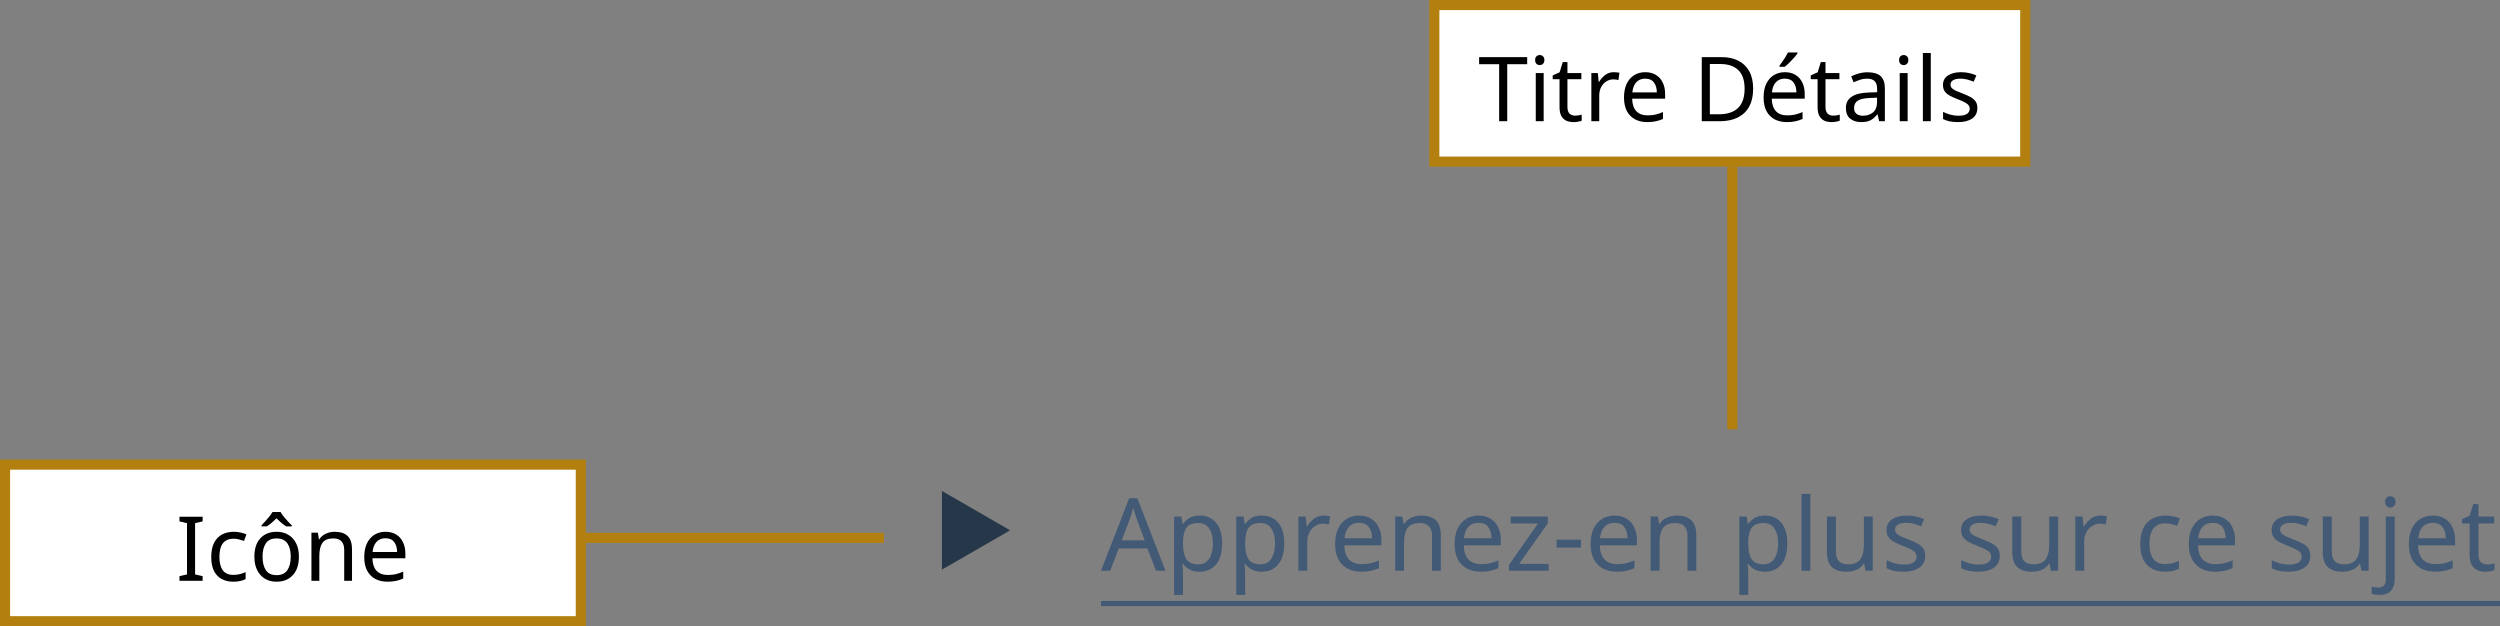 <svg width="495" height="124" viewBox="0 0 495 124" fill="none" xmlns="http://www.w3.org/2000/svg">
<rect x="0" y="0" width="495" height="124" fill="#808080" stroke="none"/>
<g clip-path="url(#clip0_9027_41811)">
<path d="M200 105L186.5 112.794L186.5 97.206L200 105Z" fill="#26374A"/>
</g>
<path d="M228.9 113L227.18 108.58H221.52L219.82 113H218L223.58 98.66H225.2L230.76 113H228.9ZM225.04 102.66C225 102.553 224.933 102.36 224.84 102.08C224.747 101.8 224.653 101.513 224.56 101.22C224.48 100.913 224.413 100.68 224.36 100.52C224.267 100.933 224.16 101.34 224.04 101.74C223.92 102.127 223.82 102.433 223.74 102.66L222.12 106.98H226.64L225.04 102.66ZM237.573 102.08C238.893 102.08 239.953 102.54 240.753 103.46C241.567 104.38 241.973 105.767 241.973 107.62C241.973 109.447 241.567 110.833 240.753 111.78C239.953 112.727 238.887 113.2 237.553 113.2C236.727 113.2 236.04 113.047 235.493 112.74C234.96 112.42 234.54 112.053 234.233 111.64H234.113C234.14 111.867 234.167 112.153 234.193 112.5C234.22 112.847 234.233 113.147 234.233 113.4V117.8H232.473V102.28H233.913L234.153 103.74H234.233C234.553 103.273 234.973 102.88 235.493 102.56C236.013 102.24 236.707 102.08 237.573 102.08ZM237.253 103.56C236.16 103.56 235.387 103.867 234.933 104.48C234.493 105.093 234.26 106.027 234.233 107.28V107.62C234.233 108.94 234.447 109.96 234.873 110.68C235.313 111.387 236.12 111.74 237.293 111.74C237.947 111.74 238.48 111.56 238.893 111.2C239.32 110.84 239.633 110.353 239.833 109.74C240.047 109.113 240.153 108.4 240.153 107.6C240.153 106.373 239.913 105.393 239.433 104.66C238.967 103.927 238.24 103.56 237.253 103.56ZM249.878 102.08C251.198 102.08 252.258 102.54 253.058 103.46C253.871 104.38 254.278 105.767 254.278 107.62C254.278 109.447 253.871 110.833 253.058 111.78C252.258 112.727 251.191 113.2 249.858 113.2C249.031 113.2 248.345 113.047 247.798 112.74C247.265 112.42 246.845 112.053 246.538 111.64H246.418C246.445 111.867 246.471 112.153 246.498 112.5C246.525 112.847 246.538 113.147 246.538 113.4V117.8H244.778V102.28H246.218L246.458 103.74H246.538C246.858 103.273 247.278 102.88 247.798 102.56C248.318 102.24 249.011 102.08 249.878 102.08ZM249.558 103.56C248.465 103.56 247.691 103.867 247.238 104.48C246.798 105.093 246.565 106.027 246.538 107.28V107.62C246.538 108.94 246.751 109.96 247.178 110.68C247.618 111.387 248.425 111.74 249.598 111.74C250.251 111.74 250.785 111.56 251.198 111.2C251.625 110.84 251.938 110.353 252.138 109.74C252.351 109.113 252.458 108.4 252.458 107.6C252.458 106.373 252.218 105.393 251.738 104.66C251.271 103.927 250.545 103.56 249.558 103.56ZM262.083 102.08C262.283 102.08 262.496 102.093 262.723 102.12C262.963 102.133 263.169 102.16 263.343 102.2L263.123 103.82C262.949 103.78 262.756 103.747 262.543 103.72C262.343 103.693 262.149 103.68 261.963 103.68C261.416 103.68 260.903 103.833 260.423 104.14C259.943 104.433 259.556 104.853 259.263 105.4C258.983 105.933 258.843 106.56 258.843 107.28V113H257.083V102.28H258.523L258.723 104.24H258.803C259.149 103.653 259.596 103.147 260.143 102.72C260.689 102.293 261.336 102.08 262.083 102.08ZM269.094 102.08C270.014 102.08 270.801 102.28 271.454 102.68C272.121 103.08 272.627 103.647 272.974 104.38C273.334 105.1 273.514 105.947 273.514 106.92V107.98H266.174C266.201 109.193 266.507 110.12 267.094 110.76C267.694 111.387 268.527 111.7 269.594 111.7C270.274 111.7 270.874 111.64 271.394 111.52C271.927 111.387 272.474 111.2 273.034 110.96V112.5C272.487 112.74 271.947 112.913 271.414 113.02C270.881 113.14 270.247 113.2 269.514 113.2C268.501 113.2 267.601 112.993 266.814 112.58C266.041 112.167 265.434 111.553 264.994 110.74C264.567 109.913 264.354 108.907 264.354 107.72C264.354 106.547 264.547 105.54 264.934 104.7C265.334 103.86 265.887 103.213 266.594 102.76C267.314 102.307 268.147 102.08 269.094 102.08ZM269.074 103.52C268.234 103.52 267.567 103.793 267.074 104.34C266.594 104.873 266.307 105.62 266.214 106.58H271.674C271.661 105.673 271.447 104.94 271.034 104.38C270.621 103.807 269.967 103.52 269.074 103.52ZM281.403 102.08C282.683 102.08 283.65 102.393 284.303 103.02C284.956 103.633 285.283 104.633 285.283 106.02V113H283.543V106.14C283.543 104.42 282.743 103.56 281.143 103.56C279.956 103.56 279.136 103.893 278.683 104.56C278.23 105.227 278.003 106.187 278.003 107.44V113H276.243V102.28H277.663L277.923 103.74H278.023C278.37 103.18 278.85 102.767 279.463 102.5C280.076 102.22 280.723 102.08 281.403 102.08ZM292.746 102.08C293.666 102.08 294.453 102.28 295.106 102.68C295.773 103.08 296.28 103.647 296.626 104.38C296.986 105.1 297.166 105.947 297.166 106.92V107.98H289.826C289.853 109.193 290.16 110.12 290.746 110.76C291.346 111.387 292.18 111.7 293.246 111.7C293.926 111.7 294.526 111.64 295.046 111.52C295.58 111.387 296.126 111.2 296.686 110.96V112.5C296.14 112.74 295.6 112.913 295.066 113.02C294.533 113.14 293.9 113.2 293.166 113.2C292.153 113.2 291.253 112.993 290.466 112.58C289.693 112.167 289.086 111.553 288.646 110.74C288.22 109.913 288.006 108.907 288.006 107.72C288.006 106.547 288.2 105.54 288.586 104.7C288.986 103.86 289.54 103.213 290.246 102.76C290.966 102.307 291.8 102.08 292.746 102.08ZM292.726 103.52C291.886 103.52 291.22 103.793 290.726 104.34C290.246 104.873 289.96 105.62 289.866 106.58H295.326C295.313 105.673 295.1 104.94 294.686 104.38C294.273 103.807 293.62 103.52 292.726 103.52ZM306.62 113H298.78V111.84L304.54 103.64H299.12V102.28H306.48V103.6L300.8 111.64H306.62V113ZM308.195 108.42V106.86H313.035V108.42H308.195ZM319.68 102.08C320.6 102.08 321.387 102.28 322.04 102.68C322.707 103.08 323.213 103.647 323.56 104.38C323.92 105.1 324.1 105.947 324.1 106.92V107.98H316.76C316.787 109.193 317.093 110.12 317.68 110.76C318.28 111.387 319.113 111.7 320.18 111.7C320.86 111.7 321.46 111.64 321.98 111.52C322.513 111.387 323.06 111.2 323.62 110.96V112.5C323.073 112.74 322.533 112.913 322 113.02C321.467 113.14 320.833 113.2 320.1 113.2C319.087 113.2 318.187 112.993 317.4 112.58C316.627 112.167 316.02 111.553 315.58 110.74C315.153 109.913 314.94 108.907 314.94 107.72C314.94 106.547 315.133 105.54 315.52 104.7C315.92 103.86 316.473 103.213 317.18 102.76C317.9 102.307 318.733 102.08 319.68 102.08ZM319.66 103.52C318.82 103.52 318.153 103.793 317.66 104.34C317.18 104.873 316.893 105.62 316.8 106.58H322.26C322.247 105.673 322.033 104.94 321.62 104.38C321.207 103.807 320.553 103.52 319.66 103.52ZM331.989 102.08C333.269 102.08 334.236 102.393 334.889 103.02C335.542 103.633 335.869 104.633 335.869 106.02V113H334.129V106.14C334.129 104.42 333.329 103.56 331.729 103.56C330.542 103.56 329.722 103.893 329.269 104.56C328.816 105.227 328.589 106.187 328.589 107.44V113H326.829V102.28H328.249L328.509 103.74H328.609C328.956 103.18 329.436 102.767 330.049 102.5C330.662 102.22 331.309 102.08 331.989 102.08ZM349.488 102.08C350.808 102.08 351.868 102.54 352.668 103.46C353.481 104.38 353.888 105.767 353.888 107.62C353.888 109.447 353.481 110.833 352.668 111.78C351.868 112.727 350.801 113.2 349.468 113.2C348.641 113.2 347.954 113.047 347.408 112.74C346.874 112.42 346.454 112.053 346.148 111.64H346.028C346.054 111.867 346.081 112.153 346.108 112.5C346.134 112.847 346.148 113.147 346.148 113.4V117.8H344.388V102.28H345.828L346.068 103.74H346.148C346.468 103.273 346.888 102.88 347.408 102.56C347.928 102.24 348.621 102.08 349.488 102.08ZM349.168 103.56C348.074 103.56 347.301 103.867 346.848 104.48C346.408 105.093 346.174 106.027 346.148 107.28V107.62C346.148 108.94 346.361 109.96 346.788 110.68C347.228 111.387 348.034 111.74 349.208 111.74C349.861 111.74 350.394 111.56 350.808 111.2C351.234 110.84 351.548 110.353 351.748 109.74C351.961 109.113 352.068 108.4 352.068 107.6C352.068 106.373 351.828 105.393 351.348 104.66C350.881 103.927 350.154 103.56 349.168 103.56ZM358.452 113H356.692V97.8H358.452V113ZM370.808 102.28V113H369.368L369.108 111.58H369.028C368.682 112.14 368.202 112.553 367.588 112.82C366.975 113.073 366.322 113.2 365.628 113.2C364.335 113.2 363.362 112.893 362.708 112.28C362.055 111.653 361.728 110.66 361.728 109.3V102.28H363.508V109.18C363.508 110.887 364.302 111.74 365.888 111.74C367.075 111.74 367.895 111.407 368.348 110.74C368.815 110.073 369.048 109.113 369.048 107.86V102.28H370.808ZM381.192 110.04C381.192 111.08 380.805 111.867 380.032 112.4C379.258 112.933 378.218 113.2 376.912 113.2C376.165 113.2 375.518 113.14 374.972 113.02C374.438 112.9 373.965 112.733 373.552 112.52V110.92C373.978 111.133 374.492 111.333 375.092 111.52C375.705 111.693 376.325 111.78 376.952 111.78C377.845 111.78 378.492 111.64 378.892 111.36C379.292 111.067 379.492 110.68 379.492 110.2C379.492 109.933 379.418 109.693 379.272 109.48C379.125 109.267 378.858 109.053 378.472 108.84C378.098 108.627 377.558 108.387 376.852 108.12C376.158 107.853 375.565 107.587 375.072 107.32C374.578 107.053 374.198 106.733 373.932 106.36C373.665 105.987 373.532 105.507 373.532 104.92C373.532 104.013 373.898 103.313 374.632 102.82C375.378 102.327 376.352 102.08 377.552 102.08C378.205 102.08 378.812 102.147 379.372 102.28C379.945 102.4 380.478 102.573 380.972 102.8L380.372 104.2C379.918 104.013 379.445 103.853 378.952 103.72C378.458 103.587 377.952 103.52 377.432 103.52C376.712 103.52 376.158 103.64 375.772 103.88C375.398 104.107 375.212 104.42 375.212 104.82C375.212 105.113 375.298 105.367 375.472 105.58C375.645 105.78 375.932 105.98 376.332 106.18C376.745 106.367 377.292 106.593 377.972 106.86C378.652 107.113 379.232 107.373 379.712 107.64C380.192 107.907 380.558 108.233 380.812 108.62C381.065 108.993 381.192 109.467 381.192 110.04ZM395.957 110.04C395.957 111.08 395.571 111.867 394.797 112.4C394.024 112.933 392.984 113.2 391.677 113.2C390.931 113.2 390.284 113.14 389.737 113.02C389.204 112.9 388.731 112.733 388.317 112.52V110.92C388.744 111.133 389.257 111.333 389.857 111.52C390.471 111.693 391.091 111.78 391.717 111.78C392.611 111.78 393.257 111.64 393.657 111.36C394.057 111.067 394.257 110.68 394.257 110.2C394.257 109.933 394.184 109.693 394.037 109.48C393.891 109.267 393.624 109.053 393.237 108.84C392.864 108.627 392.324 108.387 391.617 108.12C390.924 107.853 390.331 107.587 389.837 107.32C389.344 107.053 388.964 106.733 388.697 106.36C388.431 105.987 388.297 105.507 388.297 104.92C388.297 104.013 388.664 103.313 389.397 102.82C390.144 102.327 391.117 102.08 392.317 102.08C392.971 102.08 393.577 102.147 394.137 102.28C394.711 102.4 395.244 102.573 395.737 102.8L395.137 104.2C394.684 104.013 394.211 103.853 393.717 103.72C393.224 103.587 392.717 103.52 392.197 103.52C391.477 103.52 390.924 103.64 390.537 103.88C390.164 104.107 389.977 104.42 389.977 104.82C389.977 105.113 390.064 105.367 390.237 105.58C390.411 105.78 390.697 105.98 391.097 106.18C391.511 106.367 392.057 106.593 392.737 106.86C393.417 107.113 393.997 107.373 394.477 107.64C394.957 107.907 395.324 108.233 395.577 108.62C395.831 108.993 395.957 109.467 395.957 110.04ZM407.508 102.28V113H406.068L405.808 111.58H405.728C405.381 112.14 404.901 112.553 404.288 112.82C403.674 113.073 403.021 113.2 402.328 113.2C401.034 113.2 400.061 112.893 399.408 112.28C398.754 111.653 398.428 110.66 398.428 109.3V102.28H400.208V109.18C400.208 110.887 401.001 111.74 402.588 111.74C403.774 111.74 404.594 111.407 405.048 110.74C405.514 110.073 405.748 109.113 405.748 107.86V102.28H407.508ZM415.911 102.08C416.111 102.08 416.324 102.093 416.551 102.12C416.791 102.133 416.998 102.16 417.171 102.2L416.951 103.82C416.778 103.78 416.584 103.747 416.371 103.72C416.171 103.693 415.978 103.68 415.791 103.68C415.244 103.68 414.731 103.833 414.251 104.14C413.771 104.433 413.384 104.853 413.091 105.4C412.811 105.933 412.671 106.56 412.671 107.28V113H410.911V102.28H412.351L412.551 104.24H412.631C412.978 103.653 413.424 103.147 413.971 102.72C414.518 102.293 415.164 102.08 415.911 102.08ZM428.668 113.2C427.721 113.2 426.875 113.007 426.128 112.62C425.395 112.233 424.815 111.633 424.388 110.82C423.975 110.007 423.768 108.967 423.768 107.7C423.768 106.38 423.988 105.307 424.428 104.48C424.868 103.653 425.461 103.047 426.208 102.66C426.968 102.273 427.828 102.08 428.788 102.08C429.335 102.08 429.861 102.14 430.368 102.26C430.875 102.367 431.288 102.5 431.608 102.66L431.068 104.12C430.748 104 430.375 103.887 429.948 103.78C429.521 103.673 429.121 103.62 428.748 103.62C426.641 103.62 425.588 104.973 425.588 107.68C425.588 108.973 425.841 109.967 426.348 110.66C426.868 111.34 427.635 111.68 428.648 111.68C429.235 111.68 429.748 111.62 430.188 111.5C430.641 111.38 431.055 111.233 431.428 111.06V112.62C431.068 112.807 430.668 112.947 430.228 113.04C429.801 113.147 429.281 113.2 428.668 113.2ZM438.117 102.08C439.037 102.08 439.824 102.28 440.477 102.68C441.144 103.08 441.651 103.647 441.997 104.38C442.357 105.1 442.537 105.947 442.537 106.92V107.98H435.197C435.224 109.193 435.531 110.12 436.117 110.76C436.717 111.387 437.551 111.7 438.617 111.7C439.297 111.7 439.897 111.64 440.417 111.52C440.951 111.387 441.497 111.2 442.057 110.96V112.5C441.511 112.74 440.971 112.913 440.437 113.02C439.904 113.14 439.271 113.2 438.537 113.2C437.524 113.2 436.624 112.993 435.837 112.58C435.064 112.167 434.457 111.553 434.017 110.74C433.591 109.913 433.377 108.907 433.377 107.72C433.377 106.547 433.571 105.54 433.957 104.7C434.357 103.86 434.911 103.213 435.617 102.76C436.337 102.307 437.171 102.08 438.117 102.08ZM438.097 103.52C437.257 103.52 436.591 103.793 436.097 104.34C435.617 104.873 435.331 105.62 435.237 106.58H440.697C440.684 105.673 440.471 104.94 440.057 104.38C439.644 103.807 438.991 103.52 438.097 103.52ZM457.442 110.04C457.442 111.08 457.055 111.867 456.282 112.4C455.508 112.933 454.468 113.2 453.162 113.2C452.415 113.2 451.768 113.14 451.222 113.02C450.688 112.9 450.215 112.733 449.802 112.52V110.92C450.228 111.133 450.742 111.333 451.342 111.52C451.955 111.693 452.575 111.78 453.202 111.78C454.095 111.78 454.742 111.64 455.142 111.36C455.542 111.067 455.742 110.68 455.742 110.2C455.742 109.933 455.668 109.693 455.522 109.48C455.375 109.267 455.108 109.053 454.722 108.84C454.348 108.627 453.808 108.387 453.102 108.12C452.408 107.853 451.815 107.587 451.322 107.32C450.828 107.053 450.448 106.733 450.182 106.36C449.915 105.987 449.782 105.507 449.782 104.92C449.782 104.013 450.148 103.313 450.882 102.82C451.628 102.327 452.602 102.08 453.802 102.08C454.455 102.08 455.062 102.147 455.622 102.28C456.195 102.4 456.728 102.573 457.222 102.8L456.622 104.2C456.168 104.013 455.695 103.853 455.202 103.72C454.708 103.587 454.202 103.52 453.682 103.52C452.962 103.52 452.408 103.64 452.022 103.88C451.648 104.107 451.462 104.42 451.462 104.82C451.462 105.113 451.548 105.367 451.722 105.58C451.895 105.78 452.182 105.98 452.582 106.18C452.995 106.367 453.542 106.593 454.222 106.86C454.902 107.113 455.482 107.373 455.962 107.64C456.442 107.907 456.808 108.233 457.062 108.62C457.315 108.993 457.442 109.467 457.442 110.04ZM468.992 102.28V113H467.552L467.292 111.58H467.212C466.865 112.14 466.385 112.553 465.772 112.82C465.159 113.073 464.505 113.2 463.812 113.2C462.519 113.2 461.545 112.893 460.892 112.28C460.239 111.653 459.912 110.66 459.912 109.3V102.28H461.692V109.18C461.692 110.887 462.485 111.74 464.072 111.74C465.259 111.74 466.079 111.407 466.532 110.74C466.999 110.073 467.232 109.113 467.232 107.86V102.28H468.992ZM472.255 99.38C472.255 98.993 472.355 98.713 472.555 98.54C472.755 98.353 473.002 98.26 473.295 98.26C473.562 98.26 473.795 98.353 473.995 98.54C474.209 98.713 474.315 98.993 474.315 99.38C474.315 99.753 474.209 100.033 473.995 100.22C473.795 100.407 473.562 100.5 473.295 100.5C473.002 100.5 472.755 100.407 472.555 100.22C472.355 100.033 472.255 99.753 472.255 99.38ZM471.135 117.8C470.802 117.8 470.509 117.773 470.255 117.72C470.002 117.68 469.782 117.627 469.595 117.56V116.14C469.795 116.193 470.002 116.24 470.215 116.28C470.429 116.32 470.662 116.34 470.915 116.34C471.342 116.34 471.695 116.22 471.975 115.98C472.255 115.753 472.395 115.313 472.395 114.66V102.28H474.155V114.6C474.155 115.6 473.915 116.38 473.435 116.94C472.955 117.513 472.189 117.8 471.135 117.8ZM481.692 102.08C482.612 102.08 483.398 102.28 484.052 102.68C484.718 103.08 485.225 103.647 485.572 104.38C485.932 105.1 486.112 105.947 486.112 106.92V107.98H478.772C478.798 109.193 479.105 110.12 479.692 110.76C480.292 111.387 481.125 111.7 482.192 111.7C482.872 111.7 483.472 111.64 483.992 111.52C484.525 111.387 485.072 111.2 485.632 110.96V112.5C485.085 112.74 484.545 112.913 484.012 113.02C483.478 113.14 482.845 113.2 482.112 113.2C481.098 113.2 480.198 112.993 479.412 112.58C478.638 112.167 478.032 111.553 477.592 110.74C477.165 109.913 476.952 108.907 476.952 107.72C476.952 106.547 477.145 105.54 477.532 104.7C477.932 103.86 478.485 103.213 479.192 102.76C479.912 102.307 480.745 102.08 481.692 102.08ZM481.672 103.52C480.832 103.52 480.165 103.793 479.672 104.34C479.192 104.873 478.905 105.62 478.812 106.58H484.272C484.258 105.673 484.045 104.94 483.632 104.38C483.218 103.807 482.565 103.52 481.672 103.52ZM492.421 111.76C492.687 111.76 492.961 111.74 493.241 111.7C493.521 111.647 493.747 111.593 493.921 111.54V112.88C493.734 112.973 493.467 113.047 493.121 113.1C492.774 113.167 492.441 113.2 492.121 113.2C491.561 113.2 491.041 113.107 490.561 112.92C490.094 112.72 489.714 112.38 489.421 111.9C489.127 111.42 488.981 110.747 488.981 109.88V103.64H487.461V102.8L489.001 102.1L489.701 99.82H490.741V102.28H493.841V103.64H490.741V109.84C490.741 110.493 490.894 110.98 491.201 111.3C491.521 111.607 491.927 111.76 492.421 111.76Z" fill="#425A76"/>
<line x1="218" y1="119.5" x2="495" y2="119.5" stroke="#425A76"/>
<line x1="115.996" y1="106.5" x2="175.006" y2="106.5" stroke="#B3800F" stroke-width="2"/>
<rect x="1" y="92" width="114" height="31" fill="white" stroke="#B3800F" stroke-width="2"/>
<path d="M40.121 115H35.534V114.076L37.027 113.738V103.587L35.534 103.231V102.307H40.121V103.231L38.627 103.587V113.738L40.121 114.076V115ZM46.181 115.178C45.339 115.178 44.587 115.006 43.923 114.662C43.271 114.319 42.755 113.785 42.376 113.062C42.009 112.339 41.825 111.415 41.825 110.289C41.825 109.116 42.021 108.161 42.412 107.427C42.803 106.692 43.33 106.153 43.994 105.809C44.669 105.465 45.434 105.293 46.287 105.293C46.773 105.293 47.241 105.347 47.692 105.453C48.142 105.548 48.509 105.667 48.794 105.809L48.314 107.107C48.029 107 47.698 106.899 47.318 106.804C46.939 106.71 46.584 106.662 46.252 106.662C44.379 106.662 43.443 107.865 43.443 110.271C43.443 111.421 43.668 112.304 44.118 112.92C44.581 113.524 45.262 113.827 46.163 113.827C46.684 113.827 47.141 113.773 47.532 113.667C47.935 113.56 48.302 113.43 48.634 113.276V114.662C48.314 114.828 47.958 114.953 47.567 115.036C47.188 115.13 46.726 115.178 46.181 115.178ZM59.184 110.218C59.184 111.794 58.782 113.015 57.976 113.88C57.181 114.745 56.103 115.178 54.74 115.178C53.898 115.178 53.146 114.988 52.482 114.609C51.83 114.218 51.315 113.655 50.936 112.92C50.556 112.173 50.367 111.273 50.367 110.218C50.367 108.641 50.764 107.427 51.558 106.573C52.352 105.72 53.43 105.293 54.793 105.293C55.658 105.293 56.417 105.489 57.069 105.88C57.733 106.259 58.248 106.816 58.616 107.551C58.995 108.274 59.184 109.163 59.184 110.218ZM51.984 110.218C51.984 111.344 52.204 112.239 52.642 112.902C53.093 113.554 53.804 113.88 54.776 113.88C55.736 113.88 56.441 113.554 56.891 112.902C57.342 112.239 57.567 111.344 57.567 110.218C57.567 109.092 57.342 108.209 56.891 107.569C56.441 106.929 55.73 106.609 54.758 106.609C53.786 106.609 53.081 106.929 52.642 107.569C52.204 108.209 51.984 109.092 51.984 110.218ZM55.558 101.382C55.7 101.643 55.901 101.939 56.162 102.271C56.435 102.591 56.713 102.911 56.998 103.231C57.294 103.539 57.555 103.806 57.78 104.031V104.227H56.678C56.37 104.037 56.05 103.806 55.718 103.533C55.386 103.249 55.06 102.947 54.74 102.627C54.42 102.947 54.1 103.243 53.78 103.516C53.46 103.788 53.146 104.025 52.838 104.227H51.771V104.031C51.996 103.794 52.245 103.521 52.518 103.213C52.802 102.905 53.075 102.591 53.336 102.271C53.596 101.939 53.804 101.643 53.958 101.382H55.558ZM66.251 105.293C67.388 105.293 68.248 105.572 68.828 106.129C69.409 106.674 69.699 107.563 69.699 108.796V115H68.153V108.902C68.153 107.373 67.442 106.609 66.019 106.609C64.965 106.609 64.236 106.905 63.833 107.498C63.43 108.09 63.228 108.944 63.228 110.058V115H61.664V105.471H62.926L63.157 106.769H63.246C63.554 106.271 63.981 105.904 64.526 105.667C65.071 105.418 65.646 105.293 66.251 105.293ZM76.334 105.293C77.151 105.293 77.85 105.471 78.431 105.827C79.024 106.182 79.474 106.686 79.782 107.338C80.102 107.978 80.262 108.73 80.262 109.596V110.538H73.738C73.762 111.616 74.034 112.44 74.556 113.009C75.089 113.566 75.83 113.844 76.778 113.844C77.382 113.844 77.916 113.791 78.378 113.684C78.852 113.566 79.338 113.4 79.836 113.187V114.556C79.35 114.769 78.87 114.923 78.396 115.018C77.922 115.124 77.359 115.178 76.707 115.178C75.806 115.178 75.006 114.994 74.307 114.627C73.619 114.259 73.08 113.714 72.689 112.991C72.31 112.256 72.12 111.361 72.12 110.307C72.12 109.264 72.292 108.369 72.636 107.622C72.991 106.876 73.483 106.301 74.111 105.898C74.751 105.495 75.492 105.293 76.334 105.293ZM76.316 106.573C75.569 106.573 74.976 106.816 74.538 107.302C74.111 107.776 73.856 108.44 73.773 109.293H78.627C78.615 108.487 78.425 107.836 78.058 107.338C77.691 106.828 77.11 106.573 76.316 106.573Z" fill="black"/>
<line x1="343" y1="85" x2="343" y2="33" stroke="#B3800F" stroke-width="2"/>
<rect x="284" y="1" width="117" height="31" fill="white" stroke="#B3800F" stroke-width="2"/>
<path d="M298.433 24H296.833V12.711H292.869V11.307H302.38V12.711H298.433V24ZM304.881 10.898C305.118 10.898 305.325 10.981 305.503 11.147C305.692 11.301 305.787 11.55 305.787 11.893C305.787 12.225 305.692 12.474 305.503 12.64C305.325 12.806 305.118 12.889 304.881 12.889C304.62 12.889 304.401 12.806 304.223 12.64C304.045 12.474 303.956 12.225 303.956 11.893C303.956 11.55 304.045 11.301 304.223 11.147C304.401 10.981 304.62 10.898 304.881 10.898ZM305.645 14.471V24H304.081V14.471H305.645ZM311.846 22.898C312.083 22.898 312.326 22.88 312.575 22.844C312.824 22.797 313.025 22.75 313.179 22.702V23.893C313.014 23.976 312.776 24.041 312.468 24.089C312.16 24.148 311.864 24.178 311.579 24.178C311.082 24.178 310.619 24.095 310.193 23.929C309.778 23.751 309.44 23.449 309.179 23.022C308.919 22.596 308.788 21.997 308.788 21.227V15.68H307.437V14.933L308.806 14.311L309.428 12.284H310.353V14.471H313.108V15.68H310.353V21.191C310.353 21.772 310.489 22.204 310.762 22.489C311.046 22.762 311.408 22.898 311.846 22.898ZM319.532 14.293C319.71 14.293 319.899 14.305 320.101 14.329C320.314 14.341 320.498 14.364 320.652 14.4L320.456 15.84C320.302 15.804 320.13 15.775 319.941 15.751C319.763 15.727 319.591 15.716 319.425 15.716C318.939 15.716 318.483 15.852 318.056 16.124C317.63 16.385 317.286 16.759 317.025 17.244C316.776 17.718 316.652 18.276 316.652 18.916V24H315.088V14.471H316.368L316.545 16.213H316.616C316.925 15.692 317.322 15.242 317.808 14.862C318.293 14.483 318.868 14.293 319.532 14.293ZM325.764 14.293C326.582 14.293 327.281 14.471 327.862 14.827C328.454 15.182 328.905 15.686 329.213 16.338C329.533 16.978 329.693 17.73 329.693 18.596V19.538H323.168C323.192 20.616 323.465 21.44 323.986 22.009C324.52 22.566 325.26 22.844 326.208 22.844C326.813 22.844 327.346 22.791 327.808 22.684C328.283 22.566 328.768 22.4 329.266 22.187V23.556C328.78 23.769 328.3 23.923 327.826 24.018C327.352 24.124 326.789 24.178 326.137 24.178C325.237 24.178 324.437 23.994 323.737 23.627C323.05 23.259 322.511 22.714 322.12 21.991C321.74 21.256 321.551 20.361 321.551 19.307C321.551 18.264 321.723 17.369 322.066 16.622C322.422 15.876 322.914 15.301 323.542 14.898C324.182 14.495 324.923 14.293 325.764 14.293ZM325.746 15.573C325 15.573 324.407 15.816 323.968 16.302C323.542 16.776 323.287 17.44 323.204 18.293H328.057C328.046 17.487 327.856 16.836 327.488 16.338C327.121 15.828 326.54 15.573 325.746 15.573ZM347.119 17.529C347.119 19.674 346.532 21.292 345.359 22.382C344.198 23.461 342.574 24 340.488 24H336.95V11.307H340.861C342.141 11.307 343.249 11.544 344.186 12.018C345.122 12.492 345.845 13.191 346.355 14.116C346.864 15.028 347.119 16.166 347.119 17.529ZM345.43 17.582C345.43 15.887 345.009 14.649 344.168 13.867C343.338 13.073 342.159 12.676 340.63 12.676H338.55V22.631H340.275C343.712 22.631 345.43 20.948 345.43 17.582ZM353.403 14.293C354.221 14.293 354.92 14.471 355.501 14.827C356.093 15.182 356.544 15.686 356.852 16.338C357.172 16.978 357.332 17.73 357.332 18.596V19.538H350.807C350.831 20.616 351.104 21.44 351.625 22.009C352.158 22.566 352.899 22.844 353.847 22.844C354.452 22.844 354.985 22.791 355.447 22.684C355.921 22.566 356.407 22.4 356.905 22.187V23.556C356.419 23.769 355.939 23.923 355.465 24.018C354.991 24.124 354.428 24.178 353.776 24.178C352.876 24.178 352.076 23.994 351.376 23.627C350.689 23.259 350.15 22.714 349.758 21.991C349.379 21.256 349.19 20.361 349.19 19.307C349.19 18.264 349.361 17.369 349.705 16.622C350.061 15.876 350.553 15.301 351.181 14.898C351.821 14.495 352.561 14.293 353.403 14.293ZM353.385 15.573C352.638 15.573 352.046 15.816 351.607 16.302C351.181 16.776 350.926 17.44 350.843 18.293H355.696C355.684 17.487 355.495 16.836 355.127 16.338C354.76 15.828 354.179 15.573 353.385 15.573ZM355.91 10.56C355.767 10.773 355.548 11.052 355.252 11.396C354.956 11.727 354.636 12.065 354.292 12.409C353.96 12.741 353.652 13.013 353.367 13.227H352.336V13.013C352.514 12.788 352.704 12.521 352.905 12.213C353.118 11.905 353.326 11.591 353.527 11.271C353.729 10.939 353.895 10.643 354.025 10.382H355.91V10.56ZM362.94 22.898C363.177 22.898 363.42 22.88 363.669 22.844C363.918 22.797 364.119 22.75 364.273 22.702V23.893C364.107 23.976 363.87 24.041 363.562 24.089C363.254 24.148 362.958 24.178 362.673 24.178C362.175 24.178 361.713 24.095 361.287 23.929C360.872 23.751 360.534 23.449 360.273 23.022C360.012 22.596 359.882 21.997 359.882 21.227V15.68H358.531V14.933L359.9 14.311L360.522 12.284H361.447V14.471H364.202V15.68H361.447V21.191C361.447 21.772 361.583 22.204 361.855 22.489C362.14 22.762 362.501 22.898 362.94 22.898ZM369.79 14.311C370.952 14.311 371.811 14.566 372.368 15.076C372.925 15.585 373.203 16.397 373.203 17.511V24H372.066L371.763 22.649H371.692C371.278 23.17 370.839 23.556 370.377 23.804C369.926 24.053 369.298 24.178 368.492 24.178C367.627 24.178 366.91 23.953 366.341 23.502C365.772 23.04 365.488 22.323 365.488 21.351C365.488 20.403 365.861 19.674 366.608 19.164C367.355 18.643 368.504 18.358 370.057 18.311L371.675 18.258V17.689C371.675 16.895 371.503 16.344 371.159 16.036C370.815 15.727 370.329 15.573 369.701 15.573C369.203 15.573 368.729 15.65 368.279 15.804C367.829 15.947 367.408 16.113 367.017 16.302L366.537 15.129C366.952 14.904 367.443 14.714 368.012 14.56C368.581 14.394 369.174 14.311 369.79 14.311ZM370.252 19.396C369.067 19.443 368.243 19.633 367.781 19.964C367.331 20.296 367.106 20.764 367.106 21.369C367.106 21.902 367.266 22.293 367.586 22.542C367.918 22.791 368.338 22.916 368.848 22.916C369.654 22.916 370.323 22.696 370.857 22.258C371.39 21.807 371.657 21.12 371.657 20.196V19.342L370.252 19.396ZM376.947 10.898C377.184 10.898 377.391 10.981 377.569 11.147C377.758 11.301 377.853 11.55 377.853 11.893C377.853 12.225 377.758 12.474 377.569 12.64C377.391 12.806 377.184 12.889 376.947 12.889C376.686 12.889 376.467 12.806 376.289 12.64C376.111 12.474 376.022 12.225 376.022 11.893C376.022 11.55 376.111 11.301 376.289 11.147C376.467 10.981 376.686 10.898 376.947 10.898ZM377.711 14.471V24H376.147V14.471H377.711ZM382.294 24H380.73V10.489H382.294V24ZM391.518 21.369C391.518 22.293 391.174 22.993 390.487 23.467C389.799 23.941 388.875 24.178 387.713 24.178C387.049 24.178 386.475 24.124 385.989 24.018C385.515 23.911 385.094 23.763 384.727 23.573V22.151C385.106 22.341 385.562 22.518 386.095 22.684C386.641 22.838 387.192 22.916 387.749 22.916C388.543 22.916 389.118 22.791 389.473 22.542C389.829 22.282 390.007 21.938 390.007 21.511C390.007 21.274 389.941 21.061 389.811 20.871C389.681 20.681 389.444 20.492 389.1 20.302C388.768 20.113 388.288 19.899 387.66 19.662C387.044 19.425 386.516 19.188 386.078 18.951C385.639 18.714 385.301 18.43 385.064 18.098C384.827 17.766 384.709 17.339 384.709 16.818C384.709 16.012 385.035 15.39 385.687 14.951C386.35 14.513 387.215 14.293 388.282 14.293C388.863 14.293 389.402 14.353 389.9 14.471C390.409 14.578 390.884 14.732 391.322 14.933L390.789 16.178C390.386 16.012 389.965 15.87 389.527 15.751C389.088 15.633 388.638 15.573 388.175 15.573C387.535 15.573 387.044 15.68 386.7 15.893C386.368 16.095 386.202 16.373 386.202 16.729C386.202 16.99 386.279 17.215 386.433 17.404C386.587 17.582 386.842 17.76 387.198 17.938C387.565 18.104 388.051 18.305 388.655 18.542C389.26 18.767 389.775 18.998 390.202 19.236C390.629 19.473 390.955 19.763 391.18 20.107C391.405 20.439 391.518 20.859 391.518 21.369Z" fill="black"/>
<defs>
<clipPath id="clip0_9027_41811">
<rect width="18" height="24" fill="white" transform="translate(182 93)"/>
</clipPath>
</defs>
</svg>
